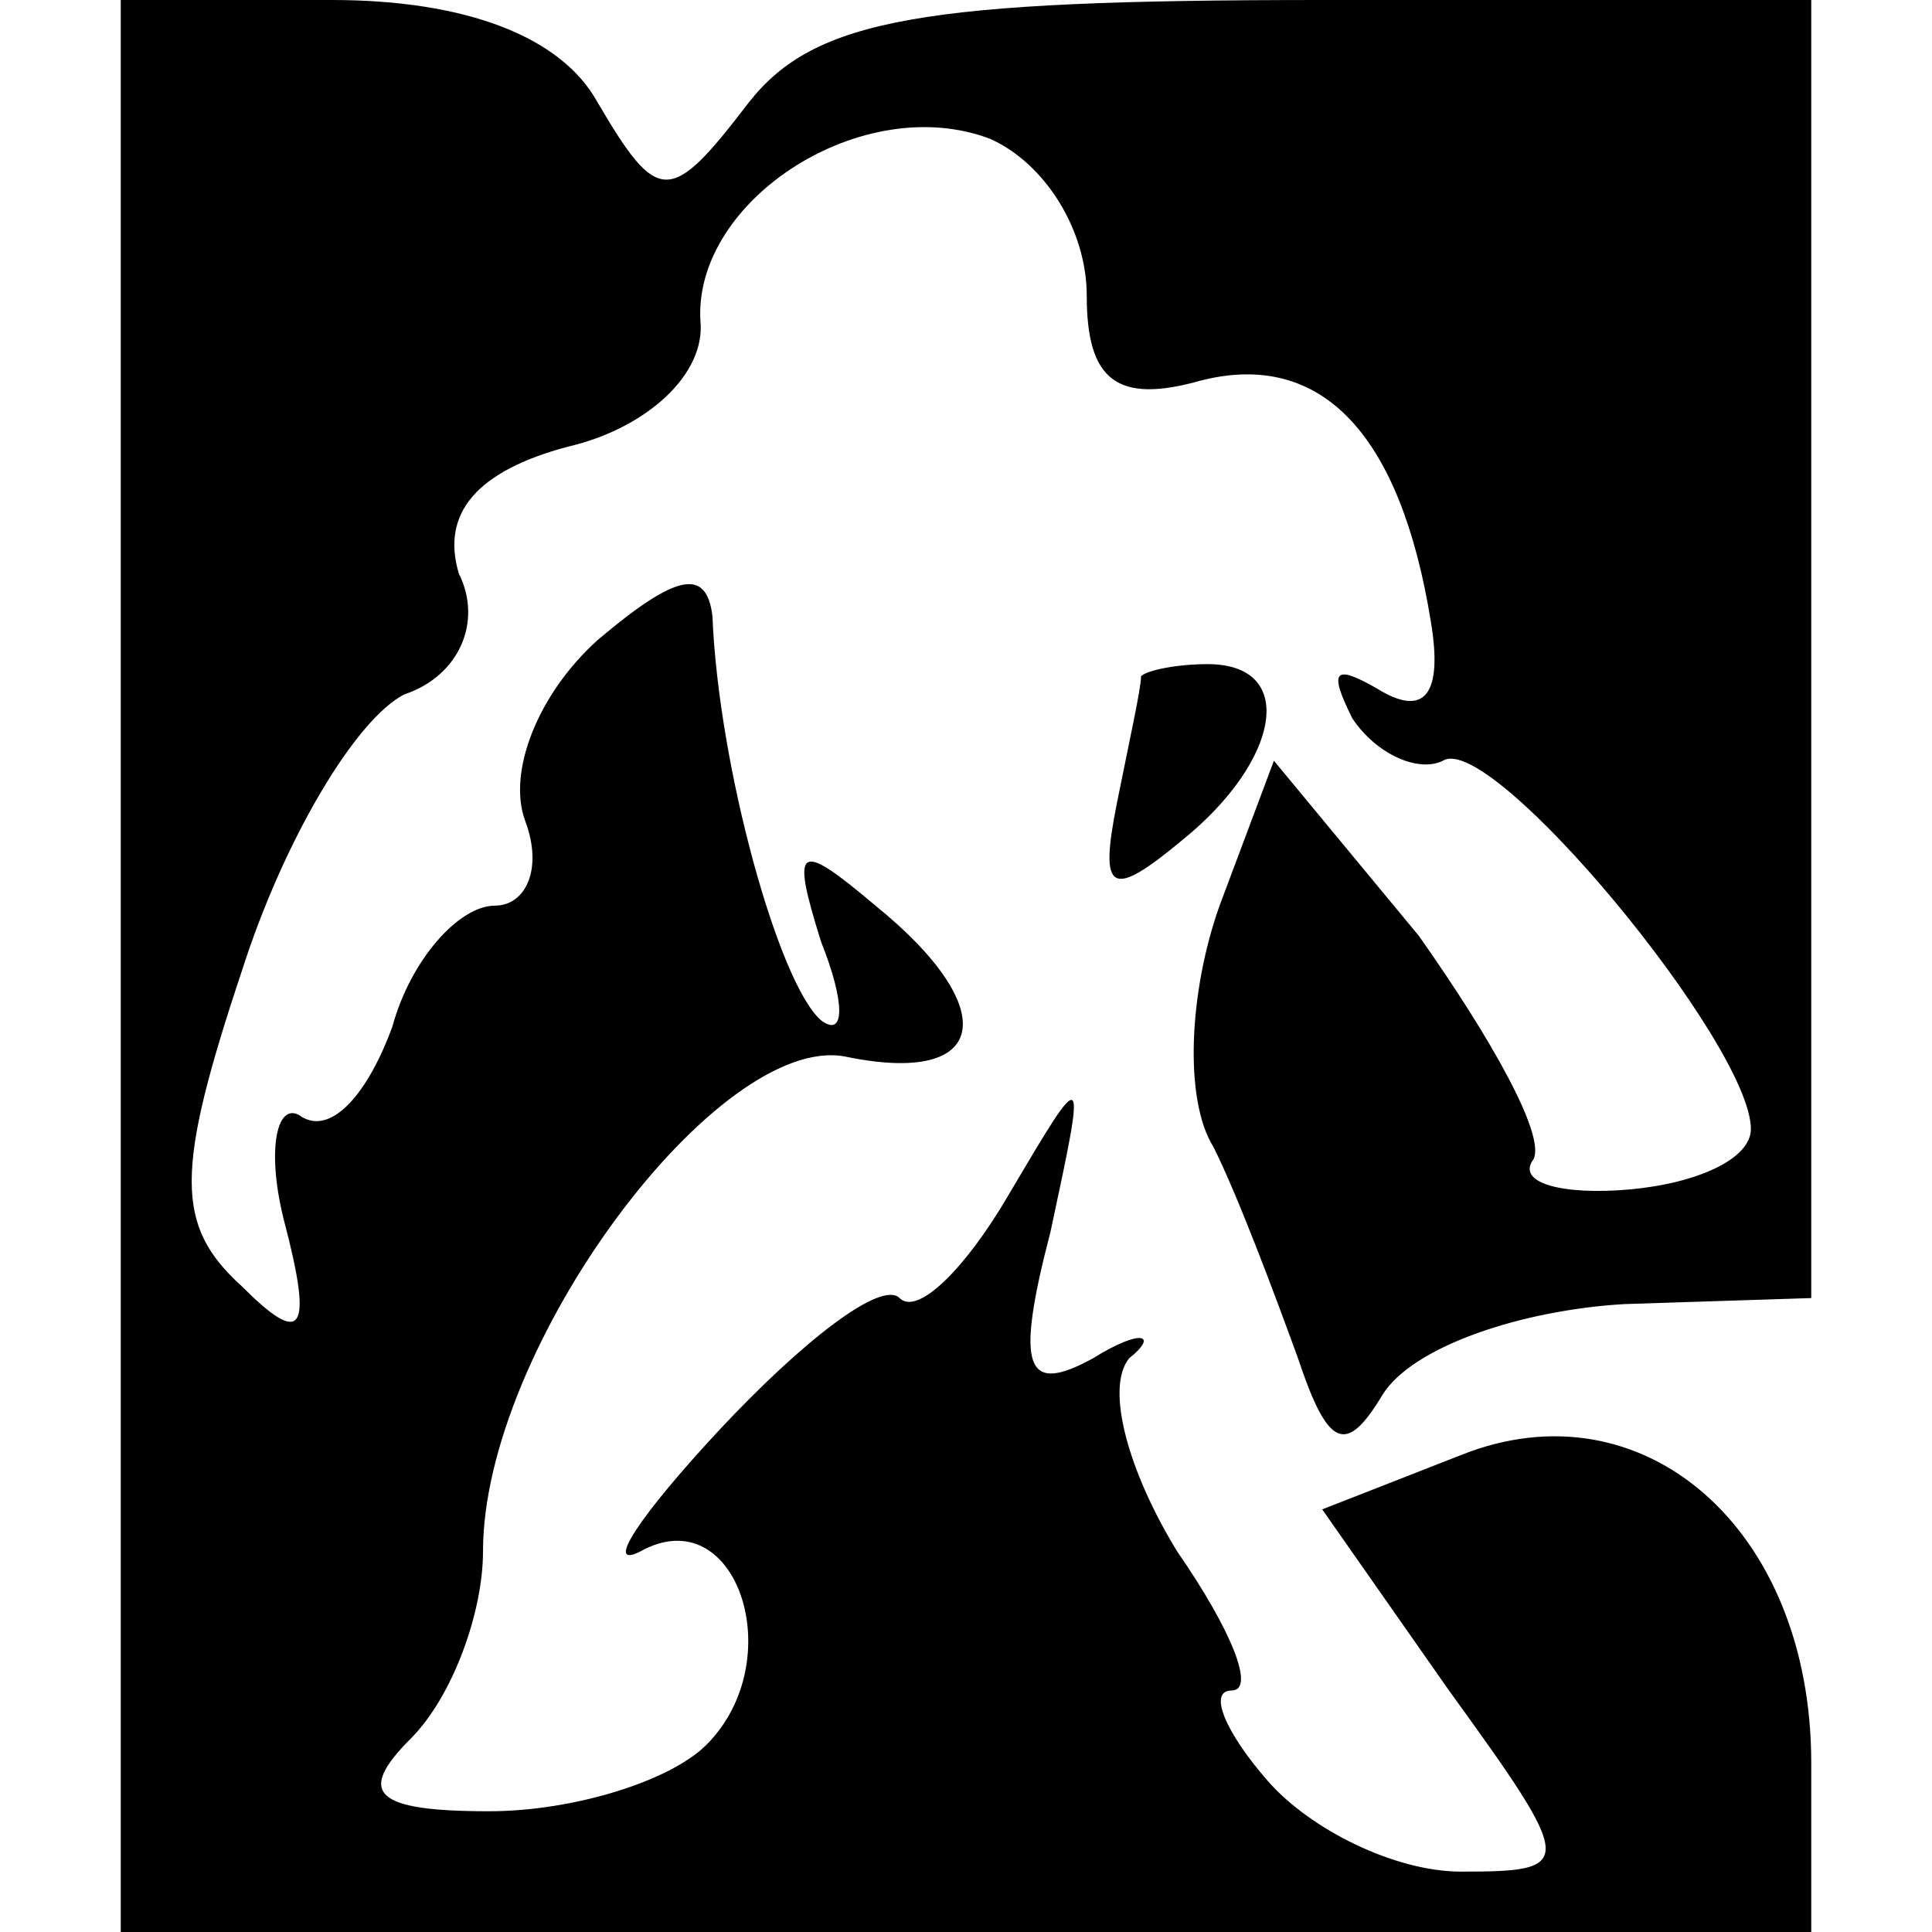 <?xml version="1.0" standalone="no"?>
<!DOCTYPE svg PUBLIC "-//W3C//DTD SVG 20010904//EN"
 "http://www.w3.org/TR/2001/REC-SVG-20010904/DTD/svg10.dtd">
<svg version="1.0" xmlns="http://www.w3.org/2000/svg"
 width="32pt" height="32pt" viewBox="0 0 32 32"
 preserveAspectRatio="xMidYMid meet">
<g transform="translate(0,32) scale(0.1,-0.1)"
fill="#000000" stroke="none">
<path fill="#000000" stroke="none" d="M20 160 l0 -160 140 0 140 0 0 28 c0
39 -28 63 -58 51 l-23 -9 21 -30 c21 -29 21 -30 2 -30 -11 0 -25 7 -32 15 -7
8 -10 15 -6 15 4 0 0 10 -9 23 -8 13 -12 27 -8 32 5 4 2 5 -6 0 -11 -6 -13 -2
-7 21 6 28 6 28 -7 6 -7 -12 -15 -20 -18 -17 -3 3 -16 -7 -30 -22 -13 -14 -19
-23 -13 -20 16 9 25 -18 11 -32 -6 -6 -22 -11 -36 -11 -19 0 -22 3 -13 12 7 7
12 21 12 31 0 34 39 86 60 82 24 -5 26 8 5 25 -13 11 -14 10 -9 -6 4 -10 4
-16 0 -13 -7 6 -17 42 -18 67 -1 8 -6 7 -19 -4 -10 -9 -15 -22 -12 -30 3 -8 0
-14 -5 -14 -6 0 -14 -9 -17 -20 -4 -11 -10 -18 -15 -15 -4 3 -6 -5 -3 -17 5
-19 3 -21 -7 -11 -11 10 -11 19 0 52 7 22 19 42 27 46 9 3 13 12 9 20 -3 10 3
17 18 21 13 3 23 12 22 21 -1 20 27 38 48 30 9 -4 16 -15 16 -26 0 -14 5 -18
19 -14 20 5 33 -9 38 -40 2 -12 -1 -16 -9 -11 -7 4 -8 3 -4 -5 4 -6 11 -9 15
-7 8 5 51 -47 51 -61 0 -5 -9 -9 -20 -10 -11 -1 -19 1 -16 5 2 4 -7 20 -19 37
l-24 29 -9 -24 c-5 -14 -6 -32 -1 -40 4 -8 10 -24 14 -35 5 -15 8 -16 14 -6 5
8 23 14 40 15 l31 1 0 108 0 107 -81 0 c-66 0 -84 -3 -95 -17 -13 -17 -15 -17
-25 0 -6 11 -22 17 -44 17 l-35 0 0 -160z"/>
<path fill="#000000" stroke="none" d="M189 208 c0 -2 -2 -11 -4 -21 -3 -15
-1 -16 11 -6 16 13 19 29 4 29 -5 0 -10 -1 -11 -2z"/>
</g>
</svg>
